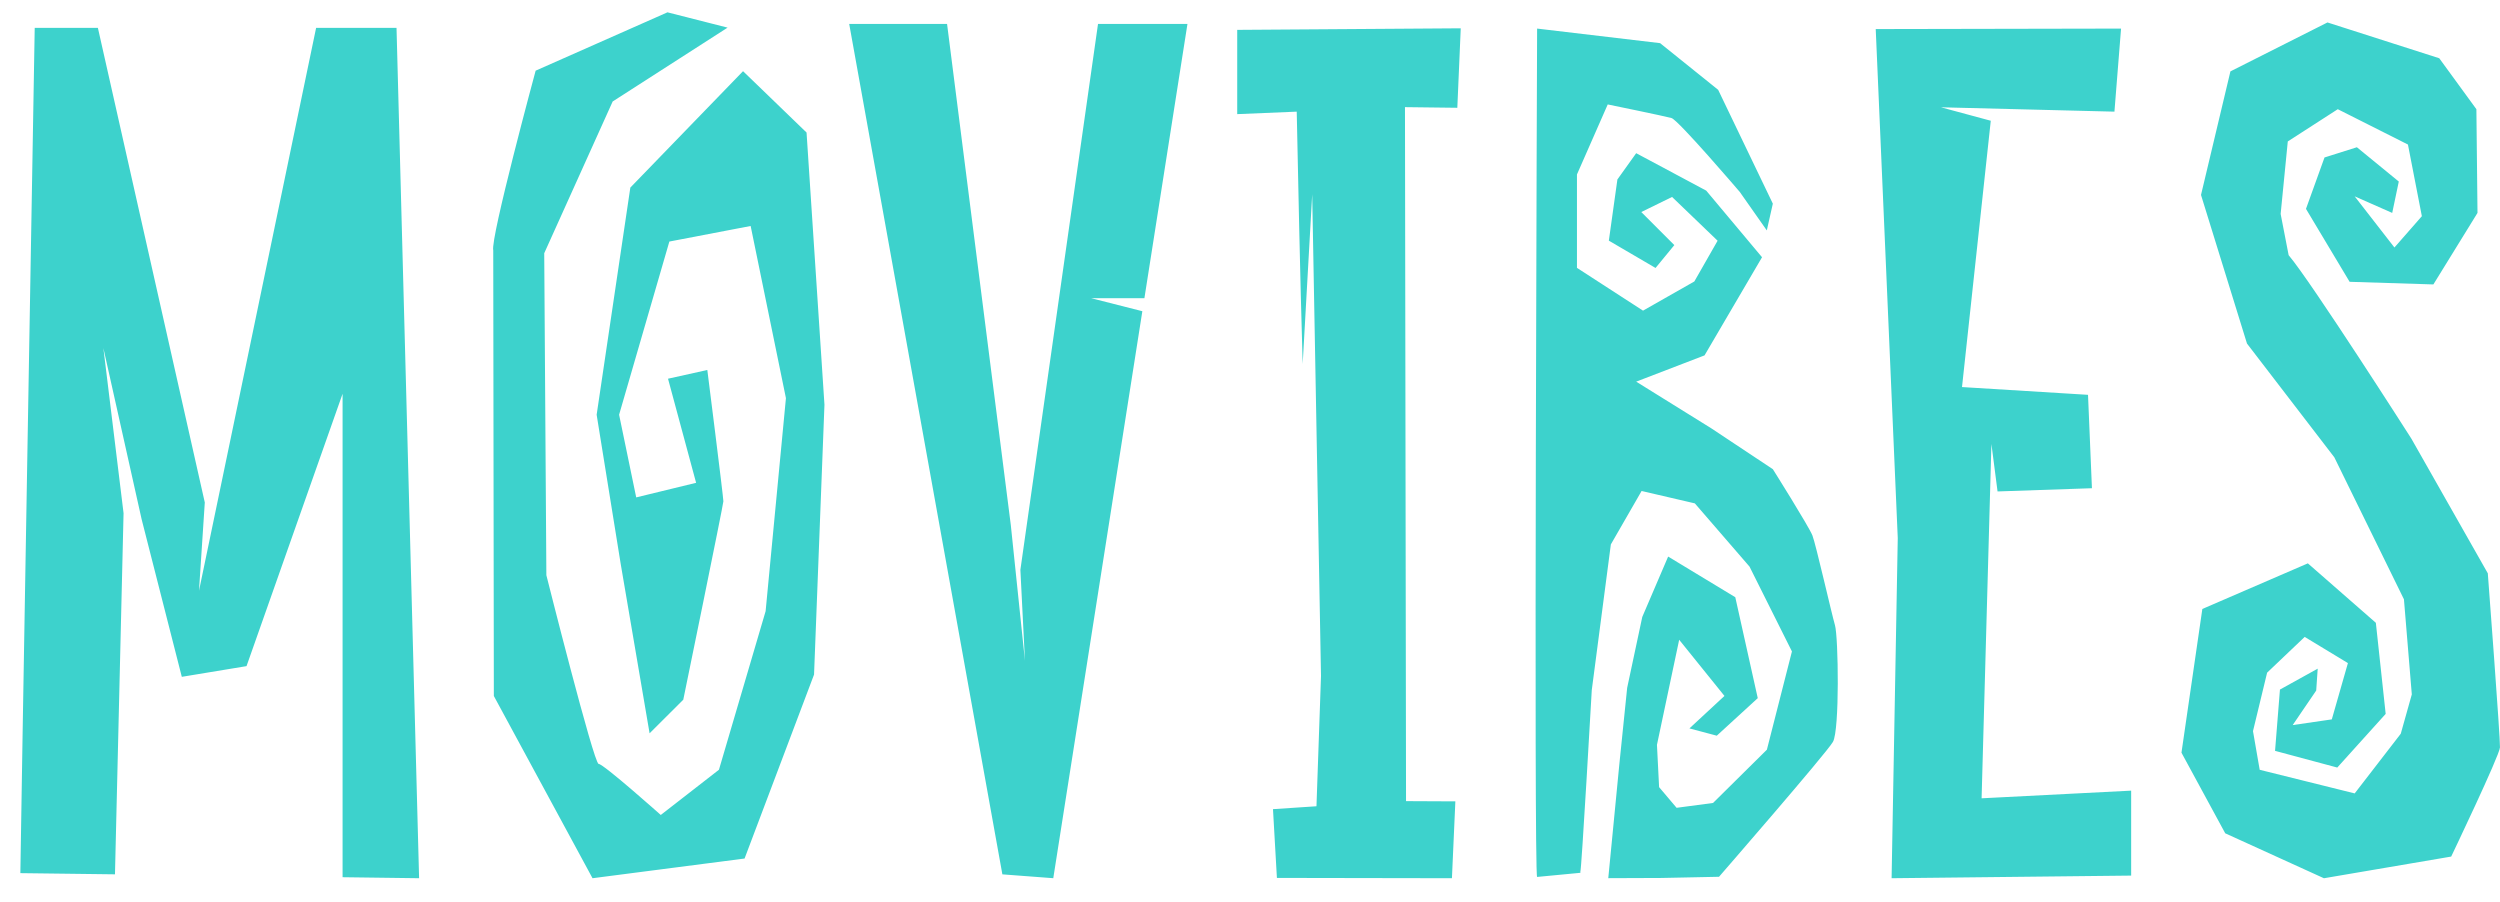 <svg width="97" height="35" viewBox="0 0 97 35" fill="none" xmlns="http://www.w3.org/2000/svg">
<path d="M16.261 34.075L13.292 34.036V15.278L9.565 25.846L7.054 26.261L5.495 20.147L4.011 13.504L4.794 19.912L4.461 33.924L0.79 33.878C0.79 33.247 1.347 1.082 1.347 1.082H3.798L7.946 19.496L7.721 22.922L12.265 1.082H15.385L16.261 34.075ZM31.294 5.142L31.989 15.703L31.585 26.173L28.889 33.311L22.99 34.075L19.161 27.004L19.138 9.716C19.017 9.266 20.783 2.742 20.783 2.742L25.898 0.478L28.231 1.072L23.772 3.937L21.116 9.825L21.199 22.318C21.199 22.318 23.04 29.639 23.227 29.639C23.414 29.639 25.638 31.621 25.638 31.621L27.895 29.866L29.706 23.714L30.494 15.448L29.125 8.768L25.971 9.372L24.021 16.091L24.685 19.299L27.009 18.733L25.919 14.694L27.444 14.355C27.444 14.355 28.067 19.28 28.067 19.45C28.067 19.573 26.511 27.149 26.511 27.149L25.204 28.452L24.084 21.885L23.15 16.092L24.457 7.278L28.83 2.762L31.294 5.142ZM46.073 0.93L44.403 11.57H42.337L44.323 12.075L40.867 34.074L38.892 33.925L32.949 0.929H36.746L39.219 20.37L39.768 25.638L39.591 22.108L42.603 0.929H46.073L46.073 0.93ZM54.554 31.084L56.468 31.093L56.335 34.075L49.544 34.063L49.392 31.395L51.079 31.283L51.255 26.225L50.913 7.539L50.544 14.122C50.443 10.688 50.364 6.816 50.313 4.332L48.004 4.428V1.159L56.677 1.098L56.544 4.182L54.513 4.157L54.554 31.084ZM71.197 24.258C71.329 24.711 71.382 28.335 71.117 28.787C70.852 29.24 66.698 34.019 66.698 34.019L64.459 34.065L62.401 34.073L62.832 29.636L63.134 26.688L63.72 23.938L64.724 21.595L67.329 23.172L68.201 27.088L66.611 28.545L65.55 28.262L66.909 27.002L65.152 24.823L64.29 28.899L64.373 30.541L65.052 31.343L66.467 31.154L68.555 29.088L69.527 25.276L67.881 21.984L65.76 19.531L63.694 19.05L62.501 21.123L61.761 26.774C61.761 26.774 61.358 33.862 61.319 33.798V33.865L59.64 34.025C59.508 33.945 59.64 1.109 59.64 1.109L64.412 1.674L66.665 3.486L68.786 7.902L68.552 8.94L67.505 7.449C67.505 7.449 65.119 4.655 64.854 4.58C64.589 4.505 62.38 4.052 62.38 4.052L61.186 6.769V10.393L63.749 12.053L65.74 10.921L66.643 9.34L64.876 7.642L63.682 8.227L64.964 9.51L64.235 10.397L62.423 9.337L62.755 6.963L63.484 5.944L66.201 7.396L68.367 9.981L66.136 13.789L63.484 14.808L66.4 16.62L68.787 18.205C68.787 18.205 70.19 20.436 70.322 20.776C70.455 21.116 71.065 23.805 71.197 24.258L71.197 24.258ZM76.886 30.974L82.689 30.677V33.973L73.394 34.075L73.633 20.877L72.778 1.128L82.297 1.109L82.04 4.332L75.308 4.163L77.242 4.685L76.126 15.018L81.015 15.319L81.167 18.943L77.505 19.068L77.267 17.225L76.886 30.974ZM93.428 5.608L90.706 4.237L88.766 5.488L88.489 8.301L88.799 9.9C89.672 10.927 93.559 17.016 93.559 17.016L96.527 22.245C96.527 22.245 97.016 28.689 96.999 29C96.983 29.312 95.106 33.235 95.106 33.235L90.169 34.076L86.339 32.332L84.641 29.204L85.451 23.628L89.545 21.858L92.183 24.165L92.564 27.699L90.686 29.781L88.272 29.133L88.462 26.755L89.927 25.944L89.869 26.793L88.956 28.133L90.474 27.912L91.099 25.728L89.422 24.712L87.964 26.099L87.416 28.368L87.676 29.868L91.362 30.784L93.15 28.468L93.578 26.943L93.273 23.253L90.572 17.744L87.183 13.33L85.399 7.564L86.54 2.77L90.306 0.871L94.643 2.26L96.084 4.237L96.127 8.261L94.415 11.036L91.165 10.934L89.472 8.104L90.191 6.11L91.447 5.713L93.073 7.044L92.818 8.261L91.361 7.618L92.904 9.603L93.968 8.388L93.428 5.608Z" fill="#3DD2CC"/>
</svg>
